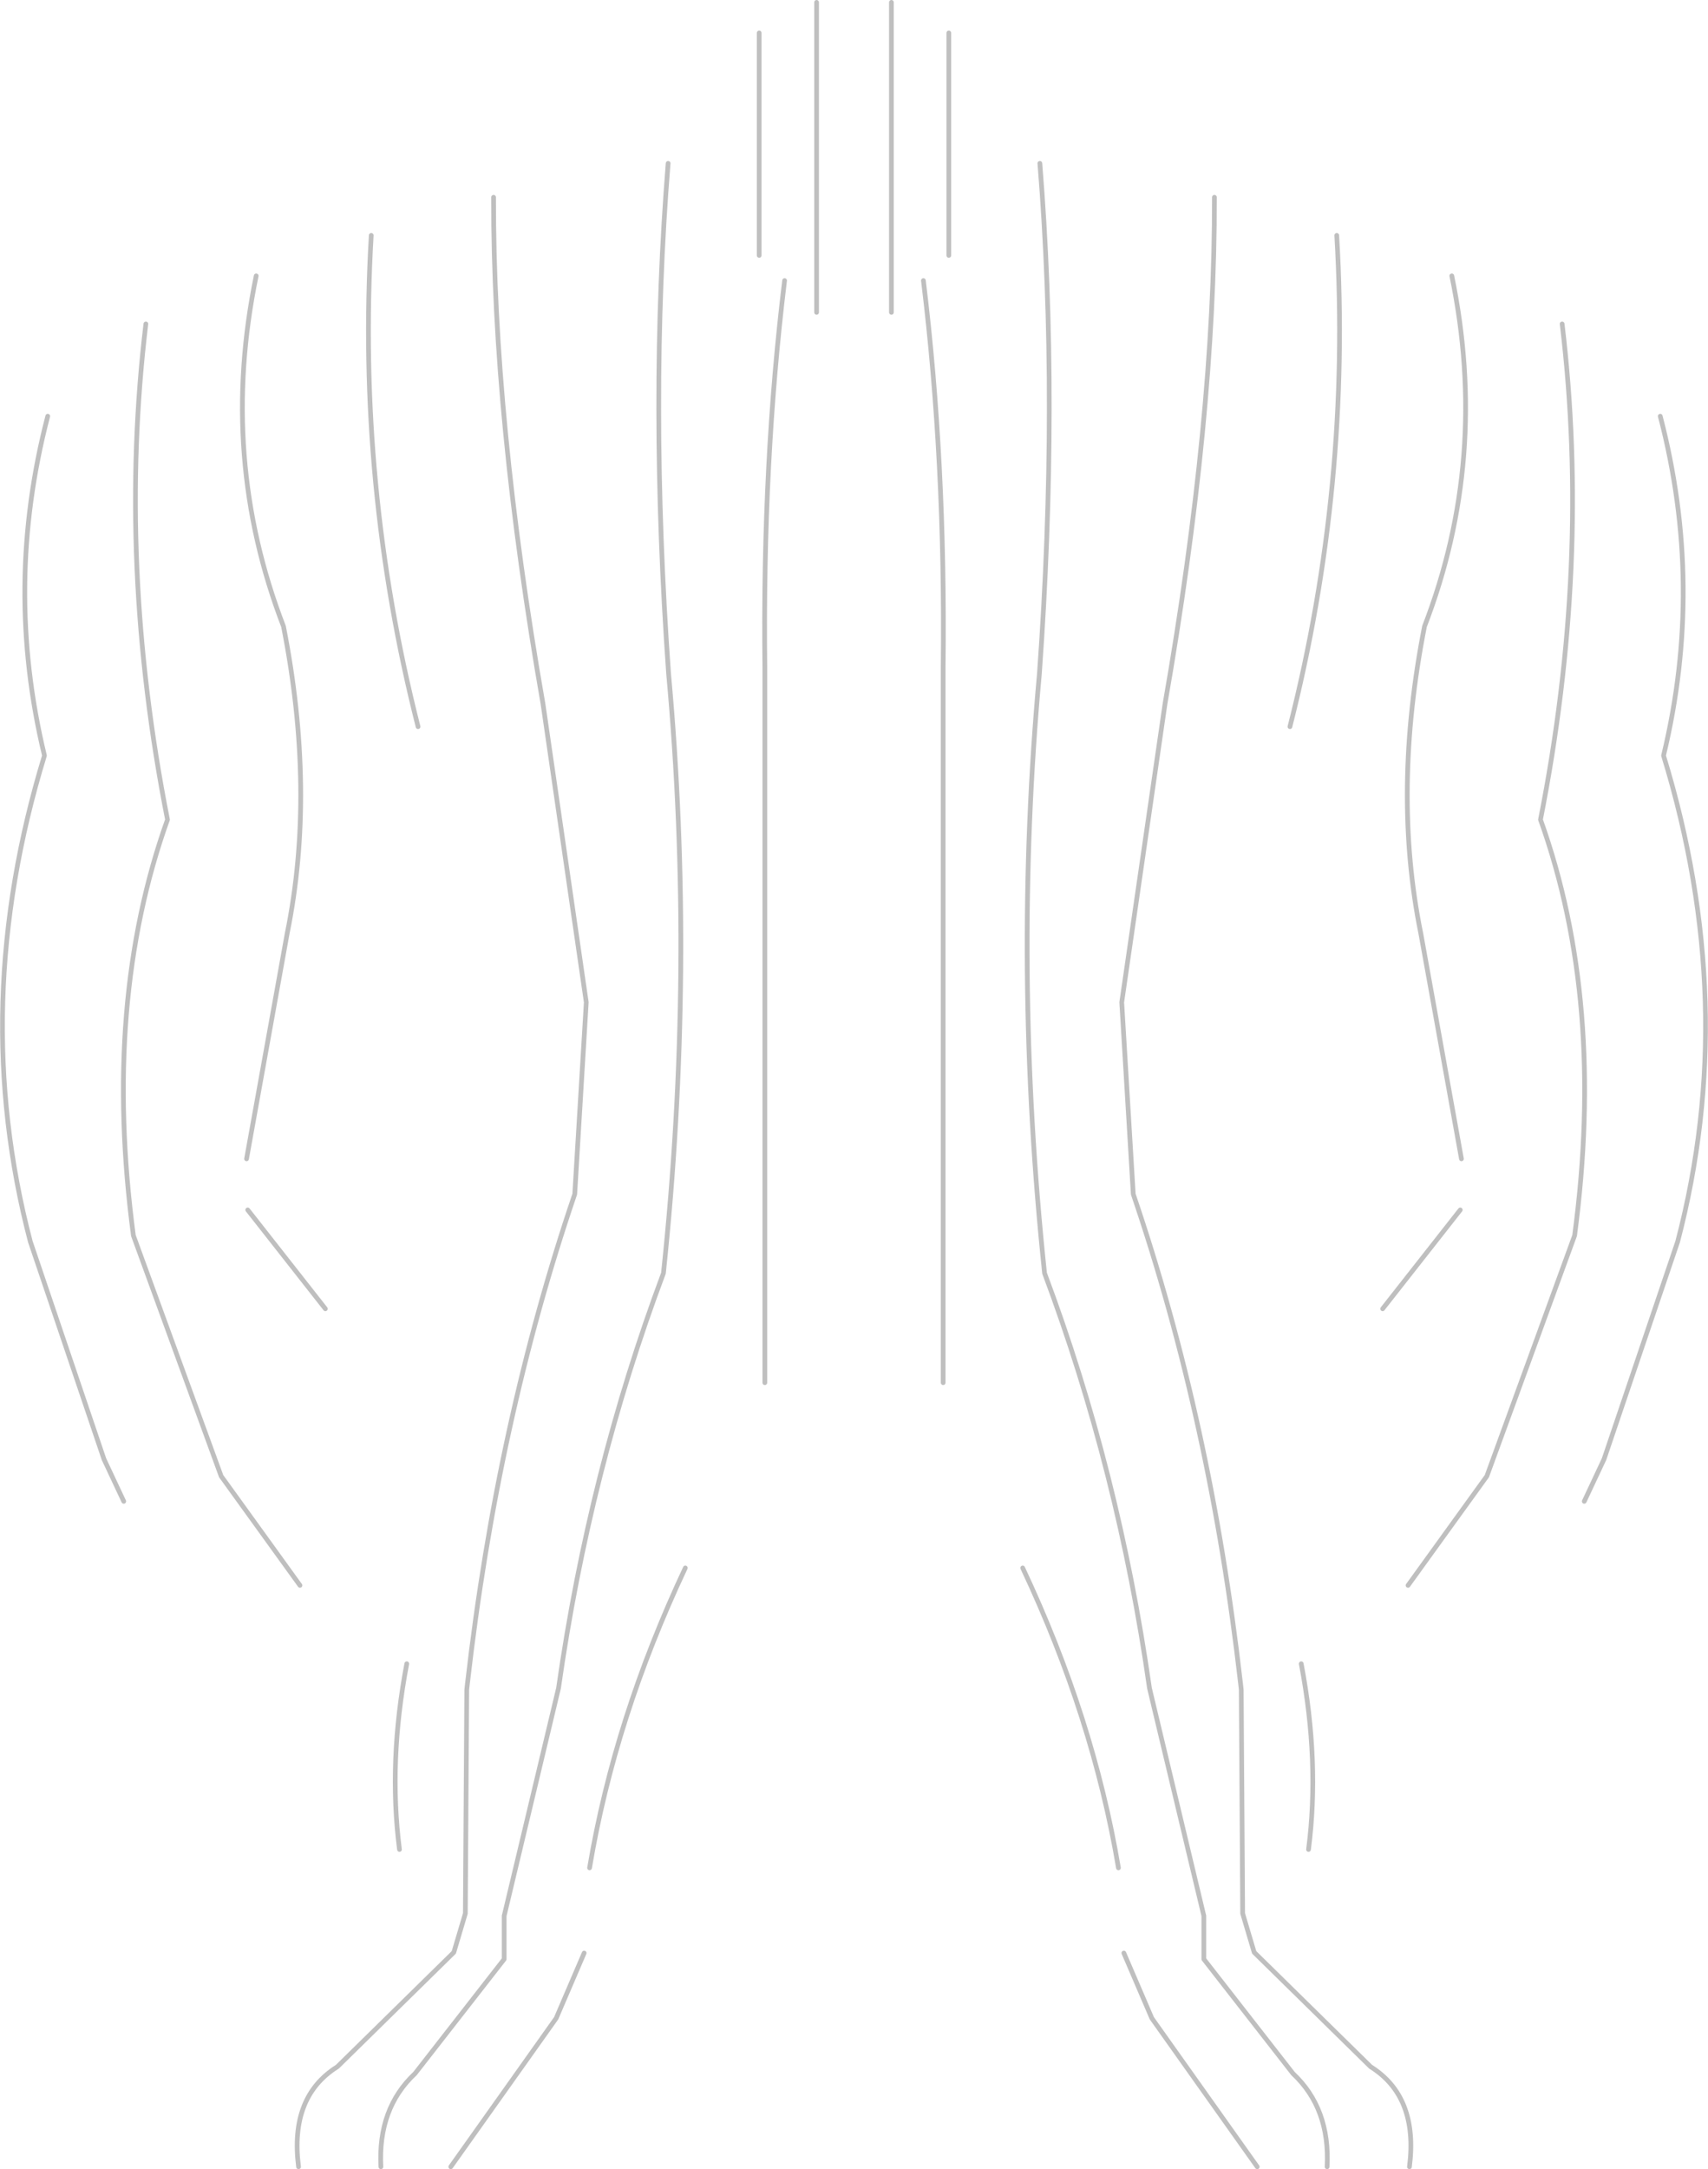 <?xml version="1.0" encoding="UTF-8" standalone="no"?>
<svg xmlns:xlink="http://www.w3.org/1999/xlink" height="460.75px" width="363.0px" xmlns="http://www.w3.org/2000/svg">
  <g transform="matrix(1.0, 0.0, 0.0, 1.0, -218.4, -104.4)">
    <path d="M391.95 104.9 L391.95 170.75 M379.75 111.4 L379.75 158.65 M420.05 111.4 L420.05 158.65 M407.85 104.9 L407.85 170.75 M281.85 564.65 Q279.95 549.75 290.1 543.4 L314.85 519.1 317.3 510.85 317.6 463.3 317.75 461.95 Q324.1 406.35 340.55 358.05 L343.0 317.3 333.8 253.9 Q323.2 193.25 323.3 146.3 M517.95 564.65 Q519.85 549.75 509.7 543.4 L484.95 519.1 482.5 510.85 482.2 463.3 482.05 461.95 Q475.7 406.35 459.25 358.05 L456.8 317.3 466.0 253.9 Q476.6 193.25 476.5 146.3 M500.45 564.65 Q501.1 552.25 493.2 544.85 L474.25 520.55 474.25 511.35 462.7 463.0 Q456.1 416.7 440.4 374.85 433.6 310.2 439.3 247.55 443.45 189.25 439.4 139.1 M299.35 564.65 Q298.7 552.25 306.6 544.85 L325.55 520.55 325.55 511.35 337.1 463.0 Q343.7 416.7 359.4 374.85 366.2 310.2 360.5 247.55 356.35 189.25 360.4 139.1 M526.95 163.0 Q534.95 201.7 521.15 237.45 514.25 272.55 520.35 302.6 L529.0 350.55 M528.75 361.4 L512.25 382.4 M571.25 192.8 Q580.65 228.85 571.95 264.9 588.15 317.8 574.95 368.15 L559.3 414.35 555.1 423.3 M550.4 173.2 Q556.5 224.2 545.8 278.5 559.65 317.15 553.05 366.85 L534.4 417.95 517.65 441.15 M492.55 258.75 Q505.6 207.45 502.5 154.4 M418.85 398.1 L418.85 246.15 Q419.35 202.45 414.65 164.0 M380.95 398.1 L380.95 246.15 Q380.45 202.45 385.15 164.0 M271.05 361.4 L287.55 382.4 M272.85 163.0 Q264.85 201.7 278.65 237.45 285.55 272.55 279.45 302.6 L270.8 350.55 M249.4 173.2 Q243.3 224.2 254.0 278.5 240.15 317.15 246.75 366.85 L265.4 417.95 282.15 441.15 M228.55 192.8 Q219.15 228.85 227.85 264.9 211.65 317.8 224.85 368.15 L240.5 414.35 244.7 423.3 M307.25 258.75 Q294.2 207.45 297.3 154.4 M304.85 457.8 Q300.9 478.6 303.3 497.25 M494.95 457.8 Q498.9 478.6 496.5 497.25 M342.55 519.25 L336.6 533.1 314.2 564.65 M457.25 519.25 L463.2 533.1 485.6 564.65 M435.75 437.45 Q450.75 469.3 456.1 501.15 M364.05 437.45 Q349.05 469.3 343.7 501.15" fill="none" stroke="#000000" stroke-linecap="round" stroke-linejoin="round" stroke-opacity="0.251" stroke-width="1.0"/>
  </g>
</svg>
